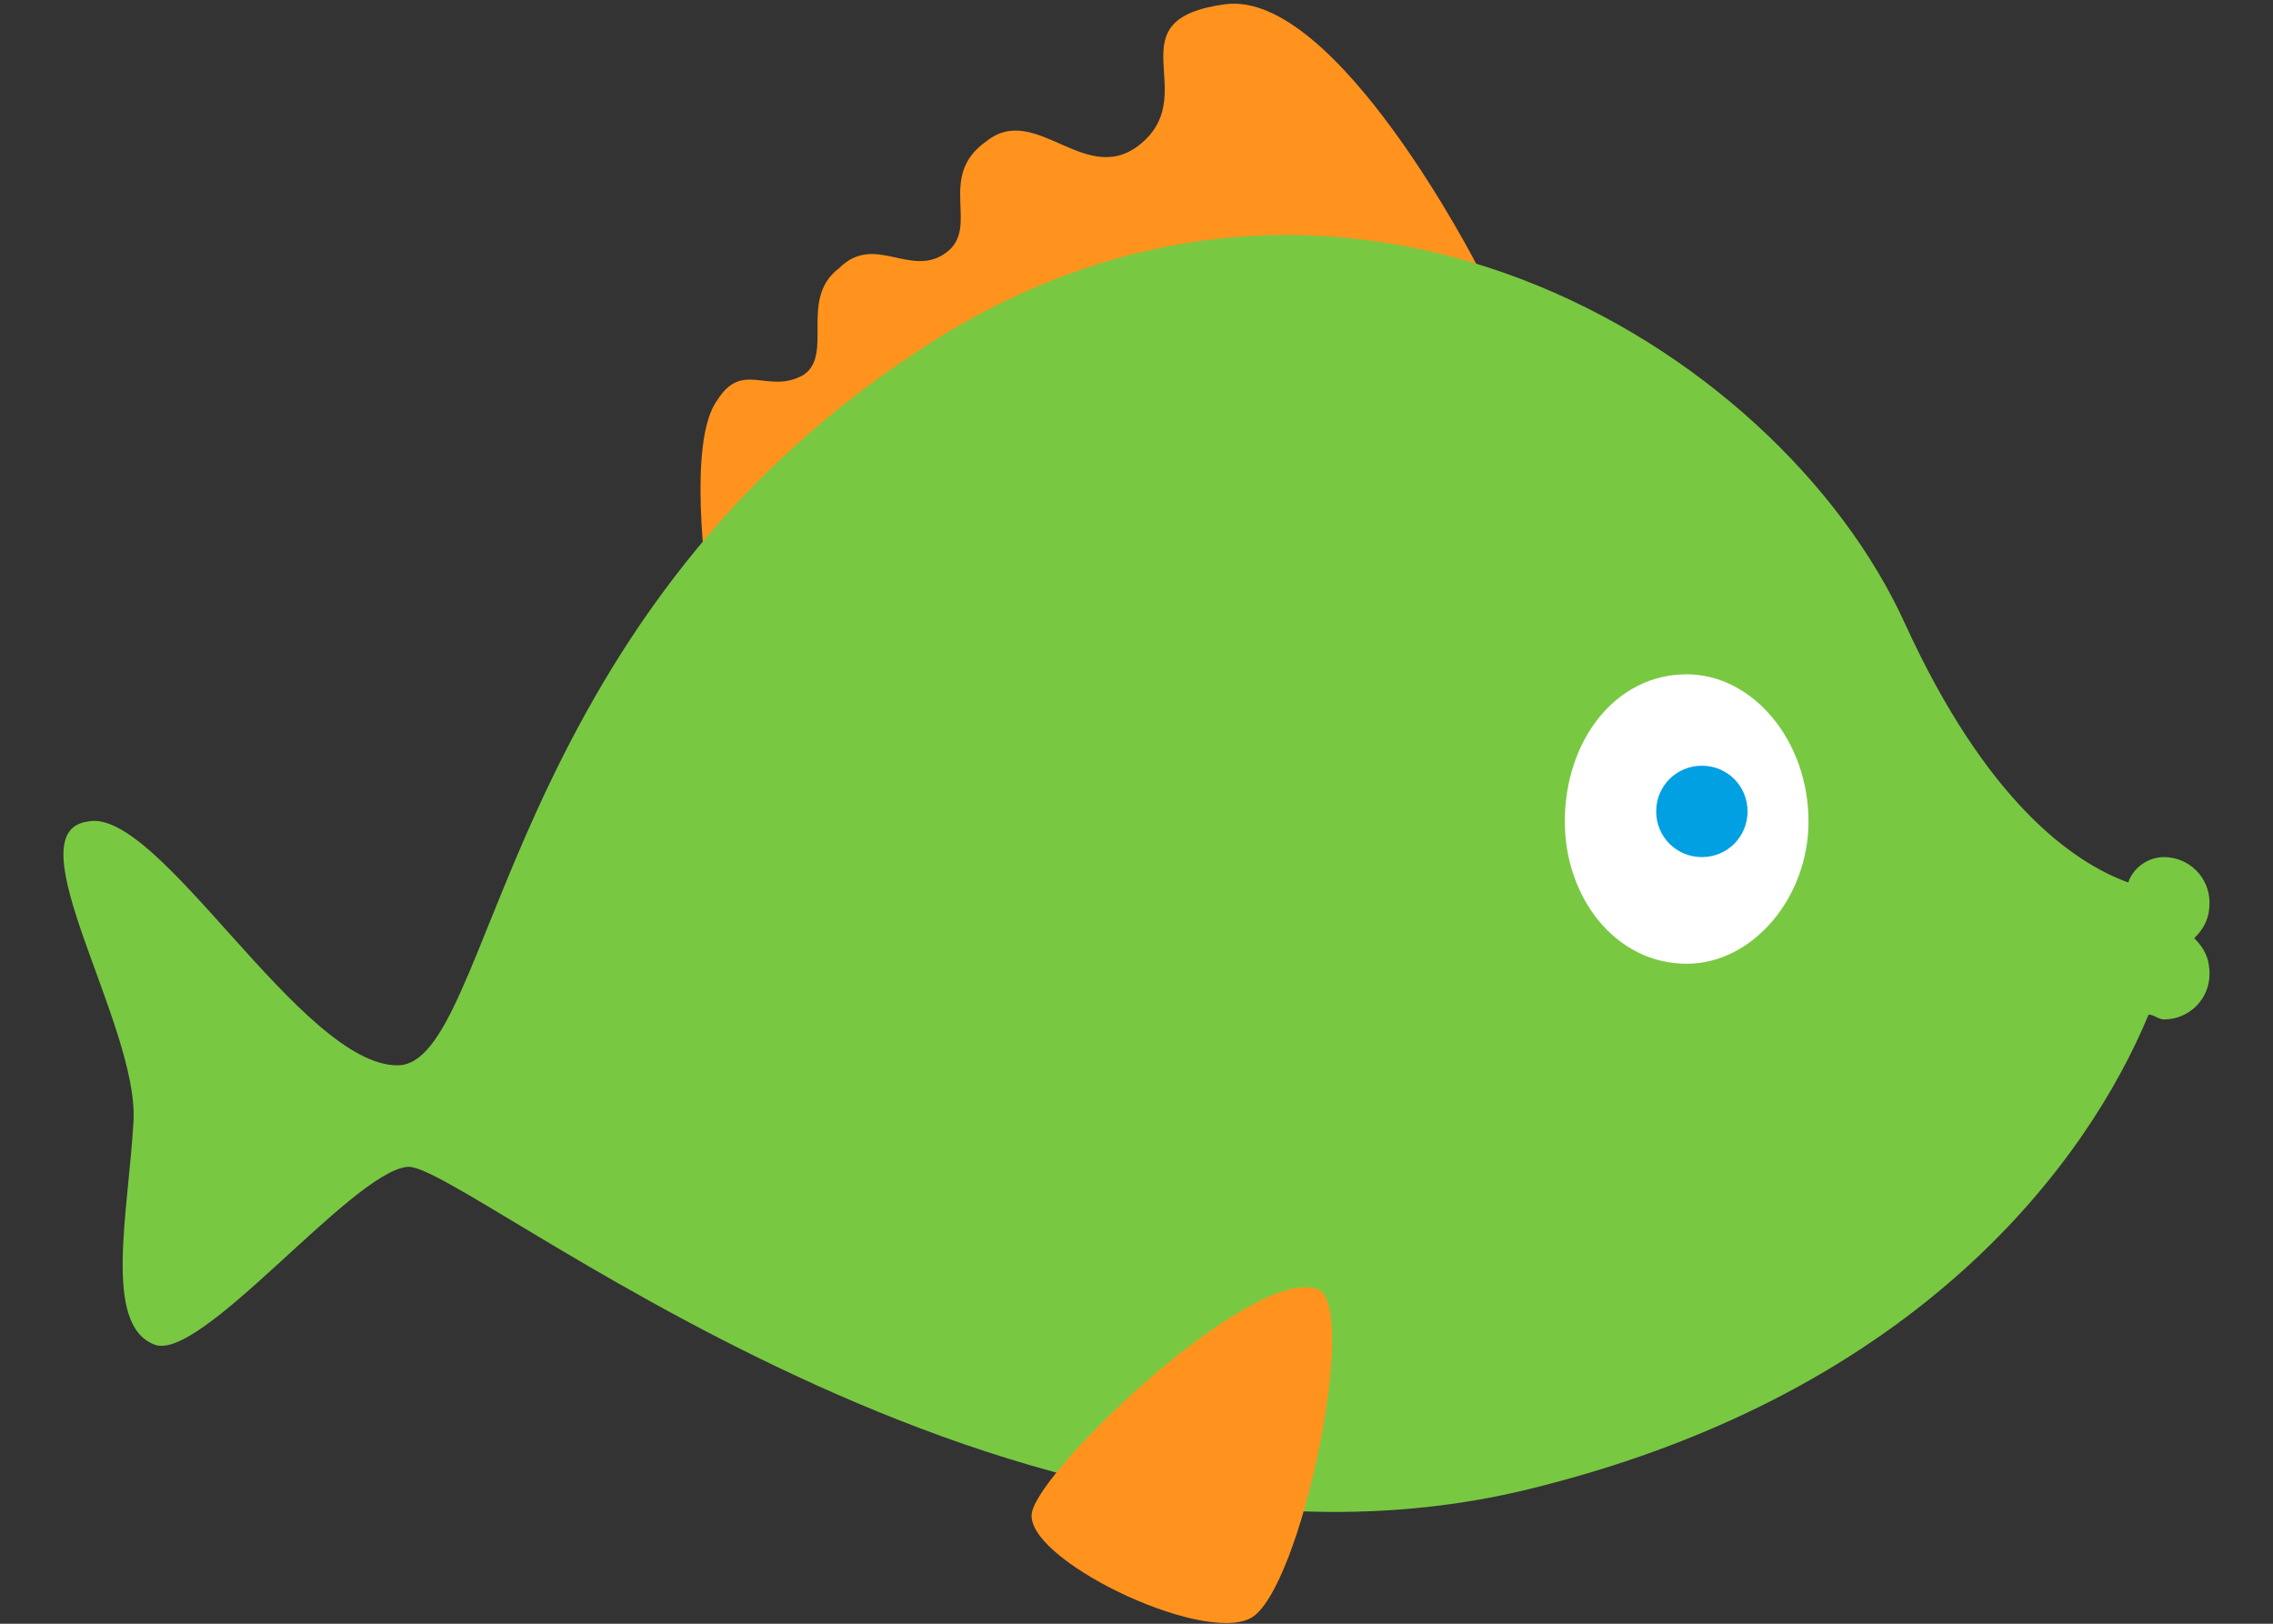 <?xml version="1.0" encoding="utf-8"?>
<!-- Generator: Adobe Illustrator 16.0.0, SVG Export Plug-In . SVG Version: 6.00 Build 0)  -->
<!DOCTYPE svg PUBLIC "-//W3C//DTD SVG 1.1//EN" "http://www.w3.org/Graphics/SVG/1.1/DTD/svg11.dtd">
<svg version="1.1" id="Réteg_1" xmlns="http://www.w3.org/2000/svg" xmlns:xlink="http://www.w3.org/1999/xlink" x="0px" y="0px"
	 width="70px" height="50px" viewBox="-29 -20.2 70 50" enable-background="new -29 -20.2 70 50" xml:space="preserve">
<rect x="-29" y="-20.2" width="70" height="50" fill="#333333" stroke="none"/>
<g id="Layer_x0020_1">
	<g id="_2473841223920">
		<path fill="#FF931D" d="M16.533-11.94c0,0-4.379-8.598-7.812-8.128C5.283-19.6,7.94-17.411,6.22-15.848
			c-1.719,1.563-3.283-1.251-4.845,0c-1.564,1.095-0.158,2.657-1.251,3.438c-1.095,0.782-2.188-0.625-3.283,0.469
			c-1.25,0.938-0.157,2.658-1.094,3.284C-5.347-8.031-6.13-9.125-6.911-7.875C-7.848-6.625-7.223-2.25-7.223-2.25L16.533-11.94z"/>
		<path fill="#79C842" d="M-26.295,5.097c2.188-0.469,6.566,7.508,9.536,7.508S-13.632-0.999-0.657-9.438
			c12.812-8.441,26.415-0.157,30.322,8.439c2.501,5.471,5.158,7.348,6.877,7.973c0.158-0.47,0.627-0.781,1.096-0.781
			c0.781,0,1.407,0.625,1.407,1.406c0,0.465-0.157,0.779-0.47,1.091c0.313,0.313,0.47,0.627,0.47,1.101
			c0,0.776-0.626,1.401-1.407,1.401c-0.156,0-0.313-0.15-0.469-0.15c-1.875,4.527-7.035,11.567-18.76,14.532
			C2.156,29.795-14.727,15.568-16.448,15.73c-1.719,0.151-6.409,6.091-7.815,5.466c-1.564-0.625-0.782-4.064-0.625-6.879
			C-24.732,11.354-28.64,5.41-26.295,5.097z"/>
		<path fill="#FFFFFF" d="M19.191,5.097c0,2.346,1.563,4.38,3.752,4.38c2.032,0,3.752-2.034,3.752-4.38
			c0-2.5-1.72-4.533-3.752-4.533C20.755,0.563,19.191,2.597,19.191,5.097z"/>
		<path fill="#00A0E3" d="M22.004,4.785c0,0.782,0.626,1.408,1.408,1.408s1.406-0.626,1.406-1.408s-0.624-1.406-1.406-1.406
			S22.004,4.003,22.004,4.785z"/>
		<path fill="#FF931D" d="M11.53,19.481c1.406,0.313-0.469,9.375-2.032,10.156c-1.558,0.782-7.03-1.876-6.716-3.277
			C3.094,24.948,9.498,18.856,11.53,19.481z"/>
	</g>
</g>
</svg>
